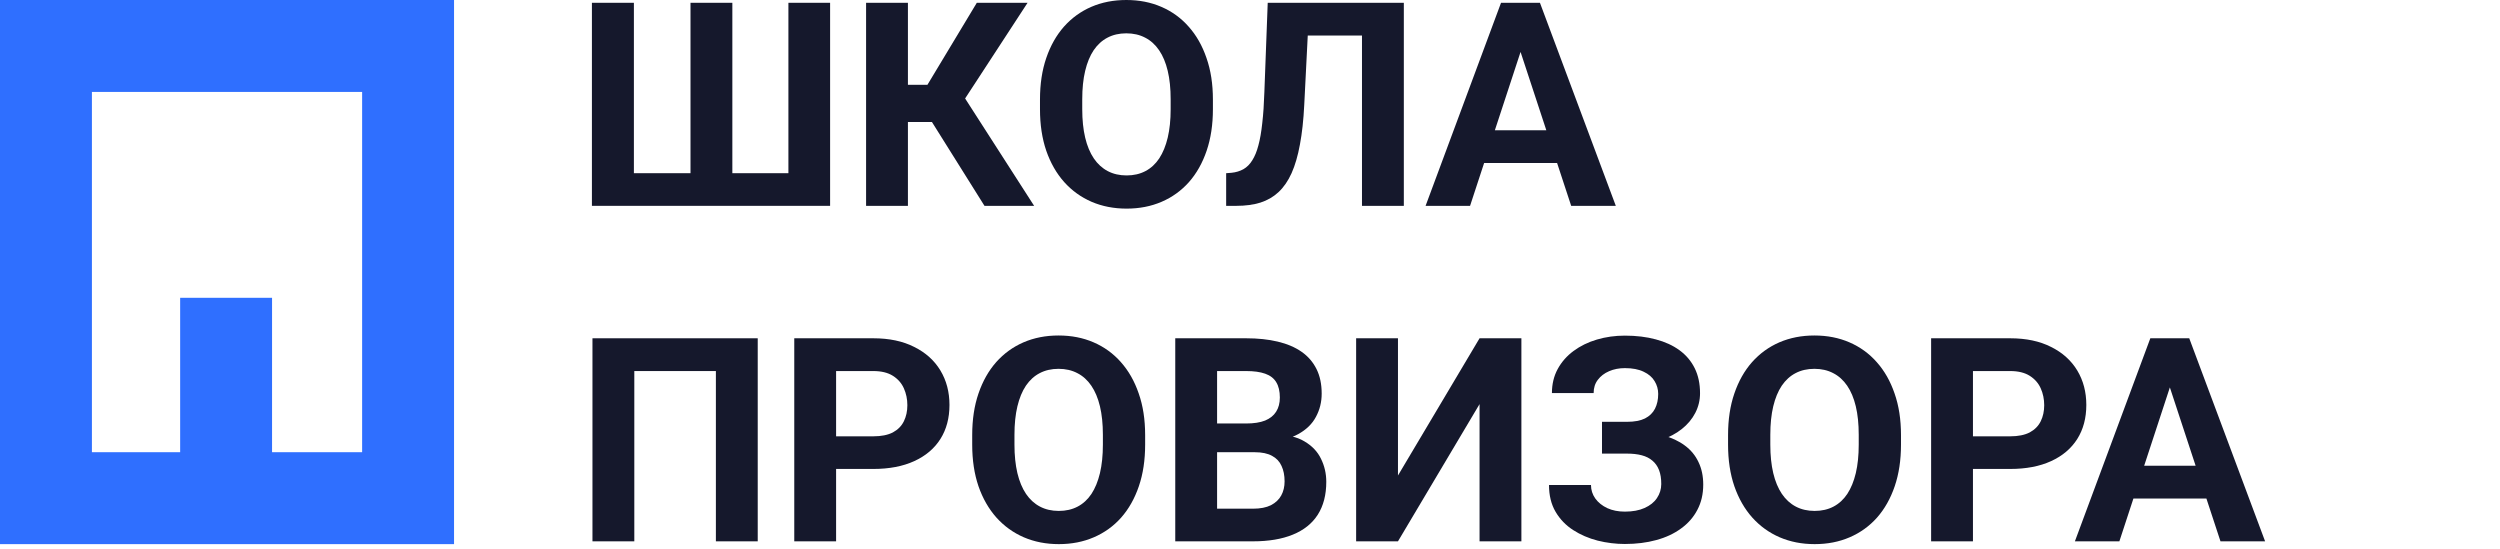 <svg width="214" height="47" viewBox="0 0 214 47" fill="none" xmlns="http://www.w3.org/2000/svg">
<g clip-path="url(#clip0_5_7)">
<path fill-rule="evenodd" clip-rule="evenodd" d="M7.868 7.868H30.998V38.709H23.288V25.491H15.421V38.709H7.868V7.868ZM0 0H7.868H30.998H38.866V7.868V38.709V46.577H30.998H7.868H0V38.709V7.868V0Z" fill="#2F6FFF"/>
<path d="M50.668 0.239H54.261V14.826H59.107V0.239H62.689V14.826H67.488V0.239H71.057V17.62H50.668V0.239Z" fill="#15182C"/>
<path d="M77.718 0.239V17.62H74.137V0.239H77.718ZM87.96 0.239L81.299 10.445H76.918L76.465 7.258H79.389L83.615 0.239H87.96ZM84.272 17.62L79.401 9.848L81.884 7.294L88.521 17.62H84.272Z" fill="#15182C"/>
<path d="M103.825 8.523V9.347C103.825 10.668 103.646 11.854 103.288 12.904C102.93 13.955 102.425 14.85 101.772 15.59C101.119 16.323 100.34 16.884 99.432 17.274C98.533 17.663 97.534 17.858 96.436 17.858C95.346 17.858 94.347 17.663 93.44 17.274C92.54 16.884 91.76 16.323 91.1 15.59C90.439 14.85 89.926 13.955 89.56 12.904C89.202 11.854 89.023 10.668 89.023 9.347V8.523C89.023 7.194 89.202 6.009 89.56 4.966C89.918 3.915 90.424 3.02 91.076 2.28C91.737 1.54 92.516 0.975 93.416 0.585C94.323 0.195 95.322 0 96.412 0C97.51 0 98.509 0.195 99.408 0.585C100.316 0.975 101.096 1.54 101.748 2.28C102.409 3.02 102.918 3.915 103.276 4.966C103.642 6.009 103.825 7.194 103.825 8.523ZM100.208 9.347V8.499C100.208 7.576 100.125 6.765 99.957 6.064C99.79 5.364 99.544 4.775 99.217 4.298C98.891 3.82 98.493 3.462 98.024 3.223C97.554 2.976 97.017 2.853 96.412 2.853C95.807 2.853 95.27 2.976 94.801 3.223C94.339 3.462 93.945 3.82 93.619 4.298C93.3 4.775 93.058 5.364 92.891 6.064C92.723 6.765 92.64 7.576 92.64 8.499V9.347C92.64 10.262 92.723 11.074 92.891 11.782C93.058 12.483 93.304 13.075 93.631 13.561C93.957 14.039 94.355 14.401 94.824 14.647C95.294 14.894 95.831 15.017 96.436 15.017C97.041 15.017 97.578 14.894 98.048 14.647C98.517 14.401 98.911 14.039 99.229 13.561C99.548 13.075 99.79 12.483 99.957 11.782C100.125 11.074 100.208 10.262 100.208 9.347Z" fill="#15182C"/>
<path d="M117.613 0.239V3.044H108.97V0.239H117.613ZM120.168 0.239V17.62H116.586V0.239H120.168ZM108.517 0.239H112.086L111.644 8.965C111.581 10.27 111.457 11.404 111.274 12.367C111.099 13.33 110.86 14.15 110.558 14.826C110.256 15.495 109.882 16.036 109.436 16.45C108.998 16.856 108.481 17.154 107.884 17.345C107.287 17.528 106.607 17.62 105.843 17.62H104.959V14.826L105.413 14.791C105.803 14.751 106.145 14.647 106.44 14.48C106.734 14.313 106.985 14.062 107.192 13.728C107.406 13.394 107.582 12.968 107.717 12.451C107.86 11.925 107.971 11.285 108.051 10.529C108.139 9.773 108.198 8.889 108.23 7.879L108.517 0.239Z" fill="#15182C"/>
<path d="M130.565 3.211L125.838 17.62H122.03L128.488 0.239H130.911L130.565 3.211ZM134.493 17.62L129.754 3.211L129.371 0.239H131.819L138.313 17.62H134.493ZM134.278 11.15V13.955H125.098V11.15H134.278Z" fill="#15182C"/>
<path d="M64.861 28.957V46.338H61.28V31.762H54.297V46.338H50.715V28.957H64.861Z" fill="#15182C"/>
<path d="M74.757 40.142H70.329V37.349H74.757C75.442 37.349 75.999 37.237 76.429 37.015C76.858 36.784 77.173 36.465 77.372 36.059C77.571 35.654 77.67 35.196 77.67 34.687C77.67 34.169 77.571 33.688 77.372 33.242C77.173 32.797 76.858 32.438 76.429 32.168C75.999 31.897 75.442 31.762 74.757 31.762H71.57V46.338H67.989V28.957H74.757C76.118 28.957 77.284 29.203 78.255 29.697C79.234 30.182 79.982 30.855 80.499 31.714C81.017 32.574 81.275 33.557 81.275 34.663C81.275 35.785 81.017 36.756 80.499 37.576C79.982 38.395 79.234 39.028 78.255 39.474C77.284 39.919 76.118 40.142 74.757 40.142Z" fill="#15182C"/>
<path d="M98.024 37.241V38.065C98.024 39.386 97.845 40.572 97.486 41.622C97.128 42.673 96.623 43.568 95.97 44.308C95.318 45.041 94.538 45.602 93.631 45.992C92.731 46.382 91.733 46.577 90.634 46.577C89.544 46.577 88.545 46.382 87.638 45.992C86.739 45.602 85.959 45.041 85.298 44.308C84.638 43.568 84.124 42.673 83.758 41.622C83.4 40.572 83.221 39.386 83.221 38.065V37.241C83.221 35.912 83.4 34.727 83.758 33.684C84.117 32.633 84.622 31.738 85.274 30.998C85.935 30.258 86.715 29.693 87.614 29.303C88.521 28.913 89.52 28.718 90.61 28.718C91.709 28.718 92.707 28.913 93.607 29.303C94.514 29.693 95.294 30.258 95.947 30.998C96.607 31.738 97.116 32.633 97.475 33.684C97.841 34.727 98.024 35.912 98.024 37.241ZM94.407 38.065V37.217C94.407 36.294 94.323 35.483 94.156 34.782C93.989 34.082 93.742 33.493 93.416 33.016C93.09 32.538 92.692 32.18 92.222 31.941C91.752 31.694 91.215 31.571 90.61 31.571C90.006 31.571 89.469 31.694 88.999 31.941C88.537 32.18 88.143 32.538 87.817 33.016C87.499 33.493 87.256 34.082 87.089 34.782C86.922 35.483 86.838 36.294 86.838 37.217V38.065C86.838 38.98 86.922 39.792 87.089 40.5C87.256 41.201 87.503 41.794 87.829 42.279C88.155 42.756 88.553 43.119 89.023 43.365C89.492 43.612 90.029 43.735 90.634 43.735C91.239 43.735 91.776 43.612 92.246 43.365C92.716 43.119 93.109 42.756 93.428 42.279C93.746 41.794 93.989 41.201 94.156 40.5C94.323 39.792 94.407 38.98 94.407 38.065Z" fill="#15182C"/>
<path d="M107.406 38.71H102.942L102.918 36.251H106.666C107.327 36.251 107.868 36.167 108.29 36C108.712 35.825 109.026 35.574 109.233 35.248C109.448 34.913 109.555 34.508 109.555 34.03C109.555 33.489 109.452 33.051 109.245 32.717C109.046 32.383 108.731 32.14 108.302 31.989C107.88 31.838 107.335 31.762 106.666 31.762H104.183V46.338H100.602V28.957H106.666C107.677 28.957 108.58 29.052 109.376 29.243C110.18 29.434 110.86 29.725 111.418 30.115C111.975 30.505 112.4 30.998 112.695 31.595C112.989 32.184 113.136 32.884 113.136 33.696C113.136 34.412 112.973 35.073 112.647 35.678C112.329 36.282 111.823 36.776 111.131 37.158C110.447 37.54 109.551 37.751 108.445 37.791L107.406 38.71ZM107.251 46.338H101.963L103.36 43.544H107.251C107.88 43.544 108.393 43.445 108.791 43.246C109.189 43.039 109.484 42.761 109.675 42.41C109.866 42.06 109.961 41.658 109.961 41.205C109.961 40.695 109.874 40.254 109.698 39.88C109.531 39.505 109.261 39.219 108.887 39.02C108.513 38.813 108.019 38.71 107.406 38.71H103.957L103.98 36.251H108.278L109.102 37.217C110.16 37.202 111.012 37.389 111.656 37.779C112.309 38.161 112.782 38.658 113.077 39.271C113.379 39.883 113.53 40.54 113.53 41.24C113.53 42.355 113.288 43.294 112.802 44.058C112.317 44.814 111.604 45.383 110.665 45.765C109.734 46.147 108.596 46.338 107.251 46.338Z" fill="#15182C"/>
<path d="M119.666 40.703L126.65 28.957H130.231V46.338H126.65V34.591L119.666 46.338H116.085V28.957H119.666V40.703Z" fill="#15182C"/>
<path d="M139.829 38.005H137.131V36.107H139.28C139.908 36.107 140.418 36.012 140.808 35.821C141.198 35.622 141.484 35.343 141.667 34.985C141.85 34.627 141.942 34.205 141.942 33.72C141.942 33.322 141.838 32.956 141.631 32.621C141.432 32.287 141.122 32.021 140.7 31.822C140.278 31.615 139.741 31.511 139.089 31.511C138.595 31.511 138.145 31.599 137.74 31.774C137.334 31.949 137.011 32.196 136.773 32.514C136.534 32.825 136.415 33.203 136.415 33.648H132.845C132.845 32.884 133.008 32.2 133.335 31.595C133.669 30.982 134.123 30.465 134.696 30.043C135.277 29.613 135.945 29.287 136.701 29.064C137.457 28.841 138.253 28.73 139.089 28.73C140.067 28.73 140.951 28.837 141.739 29.052C142.527 29.259 143.203 29.57 143.768 29.983C144.333 30.397 144.767 30.911 145.069 31.523C145.372 32.136 145.523 32.848 145.523 33.66C145.523 34.257 145.388 34.818 145.117 35.343C144.846 35.869 144.46 36.33 143.959 36.728C143.458 37.126 142.857 37.44 142.157 37.671C141.456 37.894 140.68 38.005 139.829 38.005ZM137.131 36.967H139.829C140.776 36.967 141.615 37.066 142.347 37.265C143.088 37.464 143.712 37.755 144.222 38.137C144.739 38.519 145.129 38.992 145.392 39.557C145.662 40.114 145.797 40.755 145.797 41.479C145.797 42.291 145.63 43.011 145.296 43.64C144.97 44.269 144.504 44.802 143.899 45.239C143.303 45.677 142.594 46.008 141.775 46.23C140.963 46.453 140.067 46.565 139.089 46.565C138.309 46.565 137.533 46.469 136.761 46.278C135.989 46.079 135.288 45.777 134.66 45.371C134.031 44.965 133.53 44.444 133.156 43.807C132.782 43.17 132.595 42.406 132.595 41.515H136.188C136.188 41.937 136.311 42.323 136.558 42.673C136.805 43.015 137.147 43.29 137.585 43.497C138.022 43.696 138.524 43.795 139.089 43.795C139.749 43.795 140.31 43.692 140.772 43.485C141.241 43.278 141.595 42.995 141.834 42.637C142.081 42.271 142.204 41.869 142.204 41.431C142.204 40.962 142.141 40.564 142.013 40.238C141.886 39.911 141.699 39.645 141.452 39.438C141.206 39.223 140.899 39.068 140.533 38.972C140.175 38.877 139.757 38.829 139.28 38.829H137.131V36.967Z" fill="#15182C"/>
<path d="M162.725 37.241V38.065C162.725 39.386 162.546 40.572 162.188 41.622C161.83 42.673 161.325 43.568 160.672 44.308C160.018 45.041 159.24 45.602 158.332 45.992C157.433 46.382 156.434 46.577 155.336 46.577C154.245 46.577 153.246 46.382 152.339 45.992C151.44 45.602 150.66 45.041 150 44.308C149.339 43.568 148.826 42.673 148.46 41.622C148.101 40.572 147.922 39.386 147.922 38.065V37.241C147.922 35.912 148.101 34.727 148.46 33.684C148.818 32.633 149.323 31.738 149.976 30.998C150.636 30.258 151.416 29.693 152.315 29.303C153.223 28.913 154.221 28.718 155.312 28.718C156.41 28.718 157.408 28.913 158.308 29.303C159.214 29.693 159.995 30.258 160.648 30.998C161.309 31.738 161.817 32.633 162.176 33.684C162.542 34.727 162.725 35.912 162.725 37.241ZM159.107 38.065V37.217C159.107 36.294 159.024 35.483 158.857 34.782C158.69 34.082 158.443 33.493 158.118 33.016C157.79 32.538 157.392 32.18 156.923 31.941C156.454 31.694 155.916 31.571 155.312 31.571C154.707 31.571 154.17 31.694 153.7 31.941C153.238 32.18 152.845 32.538 152.518 33.016C152.2 33.493 151.957 34.082 151.79 34.782C151.623 35.483 151.539 36.294 151.539 37.217V38.065C151.539 38.98 151.623 39.792 151.79 40.5C151.957 41.201 152.204 41.794 152.53 42.279C152.856 42.756 153.254 43.119 153.724 43.365C154.193 43.612 154.731 43.735 155.336 43.735C155.94 43.735 156.478 43.612 156.947 43.365C157.416 43.119 157.811 42.756 158.129 42.279C158.447 41.794 158.69 41.201 158.857 40.5C159.024 39.792 159.107 38.98 159.107 38.065Z" fill="#15182C"/>
<path d="M172.072 40.142H167.644V37.349H172.072C172.756 37.349 173.313 37.237 173.743 37.015C174.172 36.784 174.487 36.465 174.687 36.059C174.885 35.654 174.984 35.196 174.984 34.687C174.984 34.169 174.885 33.688 174.687 33.242C174.487 32.797 174.172 32.438 173.743 32.168C173.313 31.897 172.756 31.762 172.072 31.762H168.885V46.338H165.304V28.957H172.072C173.433 28.957 174.599 29.203 175.57 29.697C176.548 30.182 177.296 30.855 177.814 31.714C178.331 32.574 178.589 33.557 178.589 34.663C178.589 35.785 178.331 36.756 177.814 37.576C177.296 38.395 176.548 39.028 175.57 39.474C174.599 39.919 173.433 40.142 172.072 40.142Z" fill="#15182C"/>
<path d="M186.145 31.929L181.418 46.338H177.611L184.068 28.957H186.492L186.145 31.929ZM190.073 46.338L185.335 31.929L184.953 28.957H187.399L193.893 46.338H190.073ZM189.859 39.868V42.673H180.679V39.868H189.859Z" fill="#15182C"/>
</g>
<defs>
<clipPath id="clip0_5_7">
<rect width="214" height="46.577" fill="white"/>
</clipPath>
</defs>
</svg>
